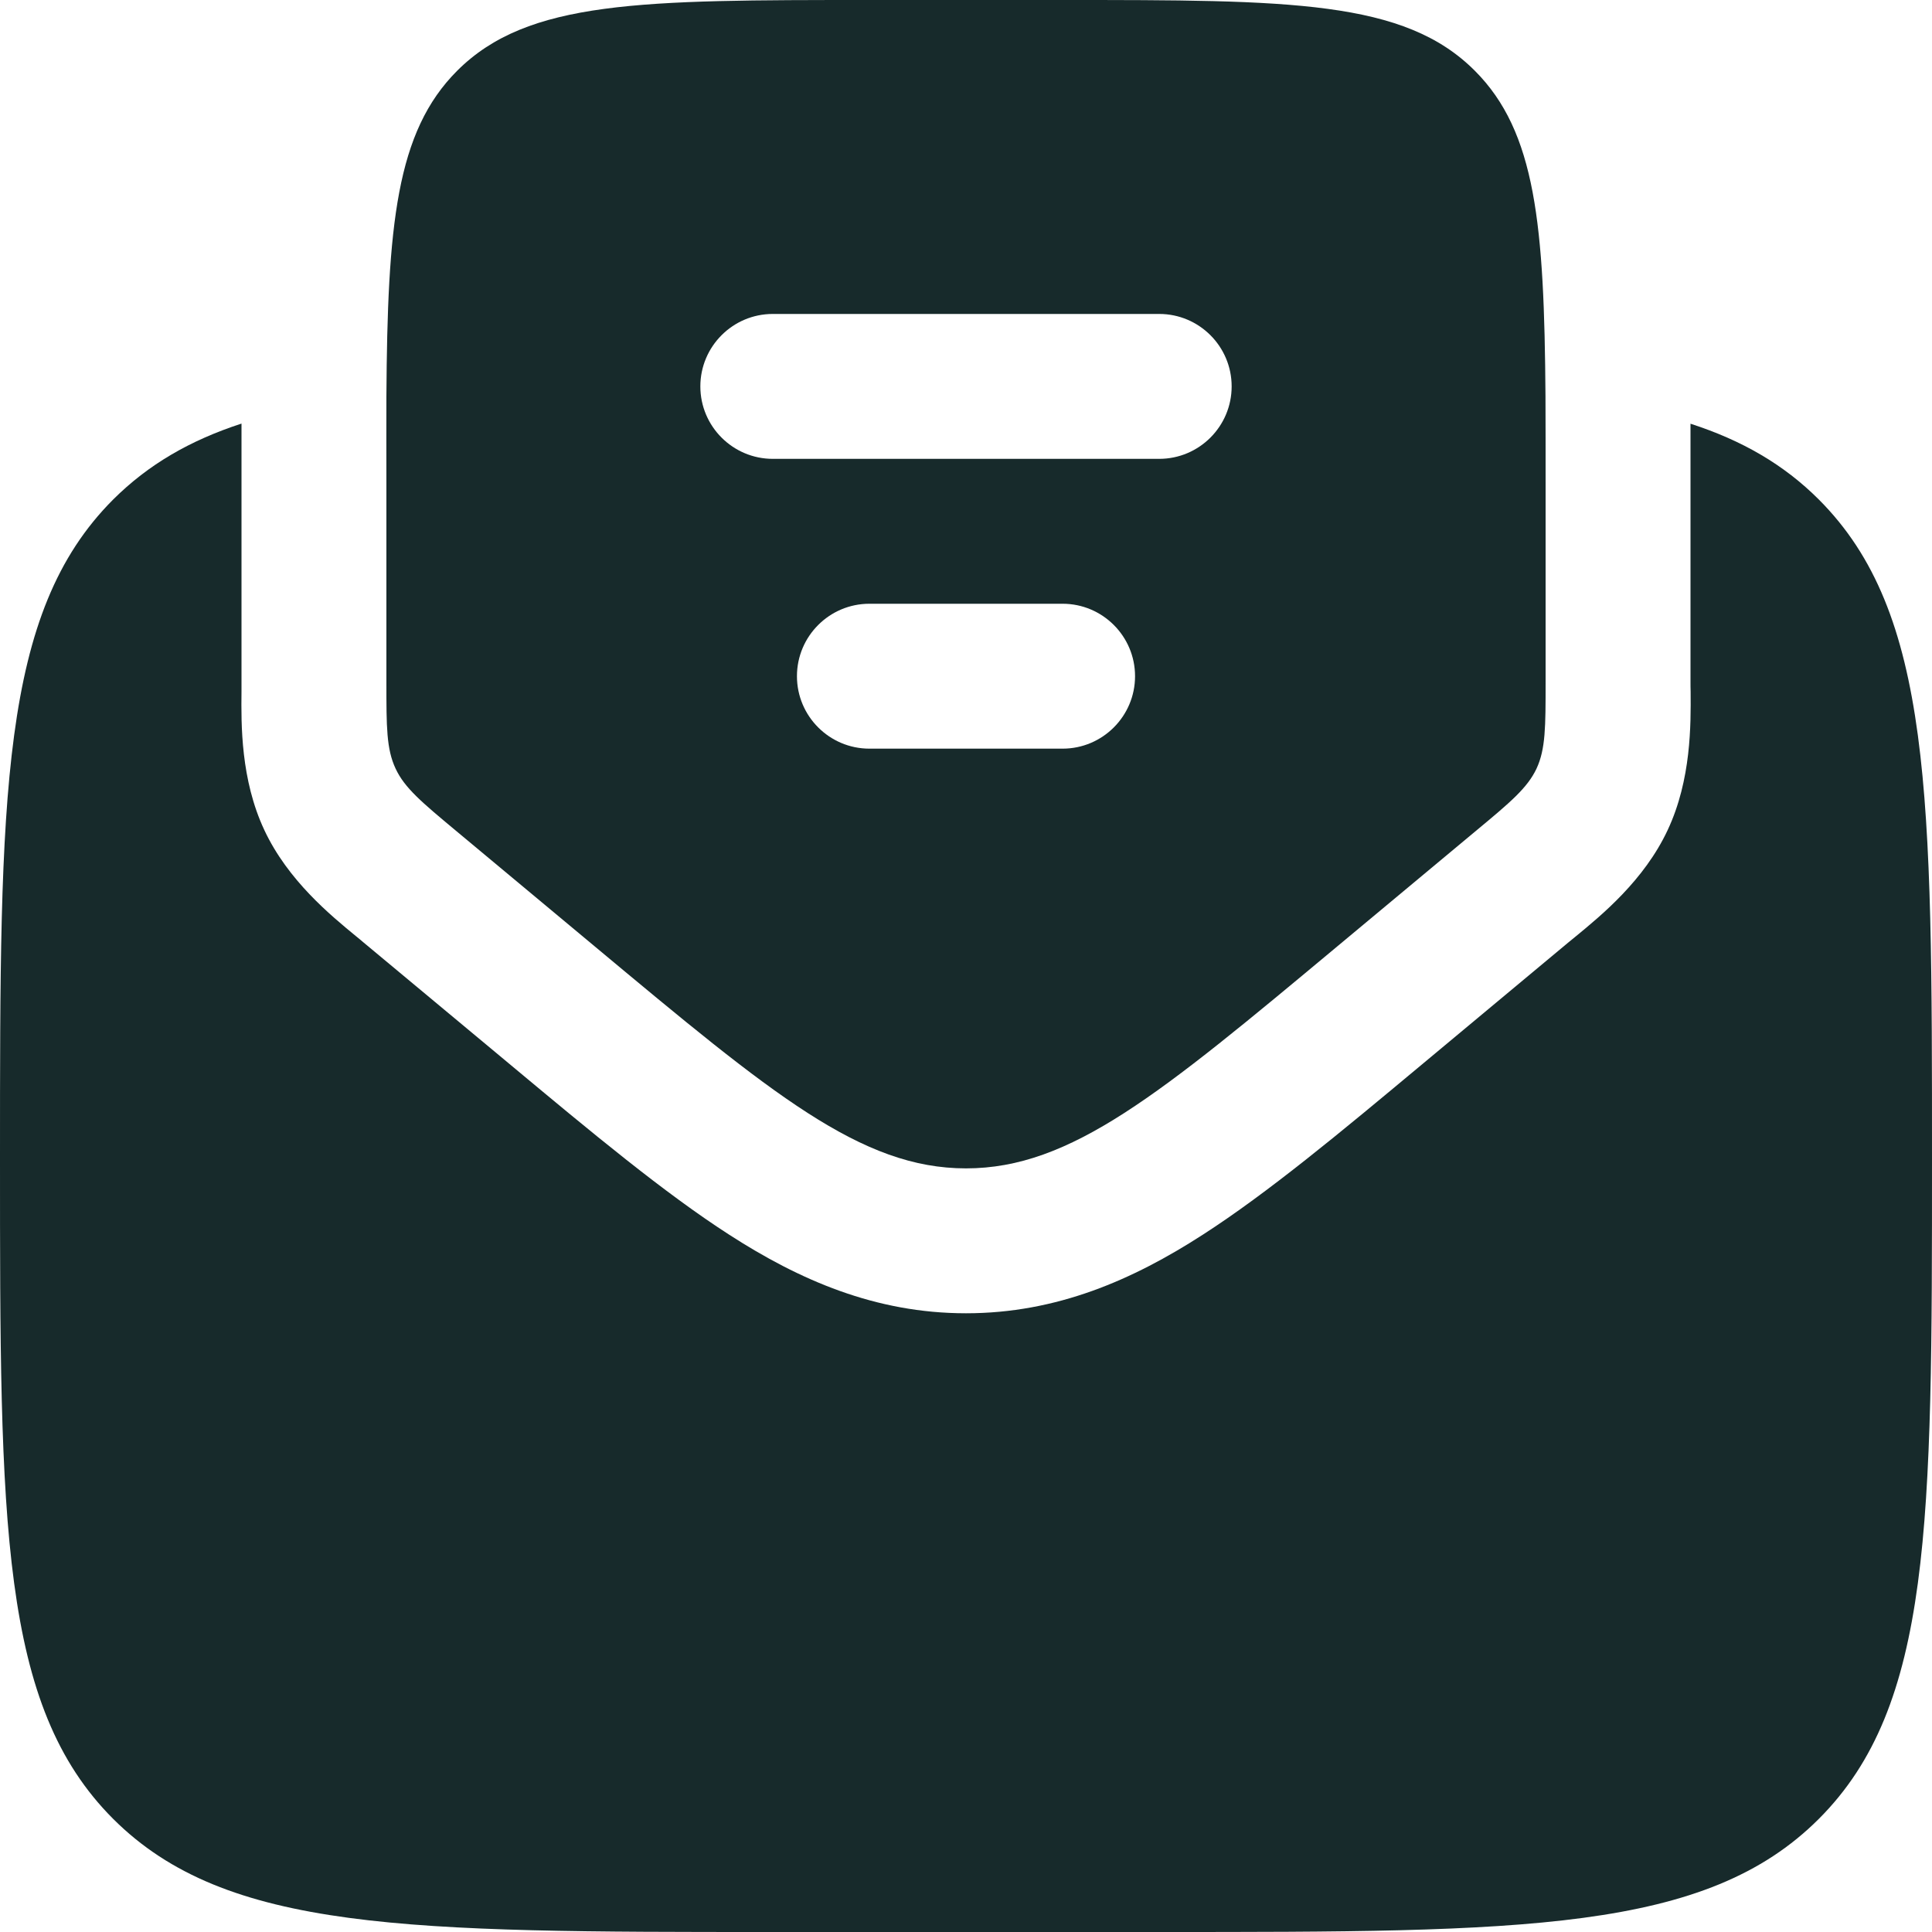<svg width="16" height="16" viewBox="0 0 16 16" fill="none" xmlns="http://www.w3.org/2000/svg">
<path d="M6.4 16H9.6C12.617 16 14.126 16 15.063 15.063C16 14.126 16 12.617 16 9.6C16 6.583 16 5.075 15.063 4.137C14.773 3.847 14.427 3.647 14 3.509C14 3.644 14 3.783 14 3.924L14 5.651C14 5.674 14 5.7 14.001 5.727C14.003 6 14.007 6.456 13.811 6.874C13.616 7.291 13.262 7.58 13.052 7.753C13.031 7.77 13.01 7.787 12.992 7.802L11.787 8.806C11.099 9.38 10.499 9.879 9.96 10.226C9.38 10.6 8.751 10.876 8 10.876C7.249 10.876 6.62 10.6 6.04 10.226C5.501 9.879 4.901 9.38 4.213 8.806L3.007 7.802C2.989 7.787 2.97 7.77 2.948 7.753C2.738 7.58 2.384 7.291 2.189 6.874C1.993 6.456 1.997 6 2 5.727C2 5.7 2 5.674 2 5.651L2 3.924C2 3.783 2 3.644 2 3.508C1.573 3.647 1.228 3.847 0.937 4.137C0 5.075 0 6.583 0 9.6C0 12.617 0 14.126 0.937 15.063C1.875 16 3.383 16 6.4 16Z" fill="#172A2B"/>
<path fill-rule="evenodd" clip-rule="evenodd" d="M3.776 6.88L4.927 7.839C6.396 9.064 7.131 9.676 8 9.676C8.869 9.676 9.604 9.064 11.073 7.839L12.224 6.88C12.508 6.644 12.649 6.526 12.725 6.365C12.8 6.203 12.8 6.019 12.8 5.651V4C12.8 3.743 12.8 3.504 12.799 3.281C12.789 1.864 12.72 1.092 12.214 0.586C11.629 0 10.686 0 8.8 0H7.2C5.314 0 4.372 0 3.786 0.586C3.28 1.092 3.209 1.864 3.2 3.281C3.199 3.504 3.2 3.743 3.2 4V5.651C3.2 6.019 3.2 6.203 3.276 6.365C3.351 6.526 3.493 6.644 3.776 6.88ZM5.8 3.2C5.8 2.869 6.069 2.6 6.4 2.6H9.6C9.931 2.6 10.2 2.869 10.2 3.2C10.2 3.531 9.931 3.8 9.6 3.8H6.4C6.069 3.8 5.8 3.531 5.8 3.2ZM6.6 5.6C6.6 5.269 6.869 5 7.2 5H8.8C9.131 5 9.4 5.269 9.4 5.6C9.4 5.931 9.131 6.2 8.8 6.2H7.2C6.869 6.2 6.6 5.931 6.6 5.6Z" fill="#172A2B"/>
</svg>
